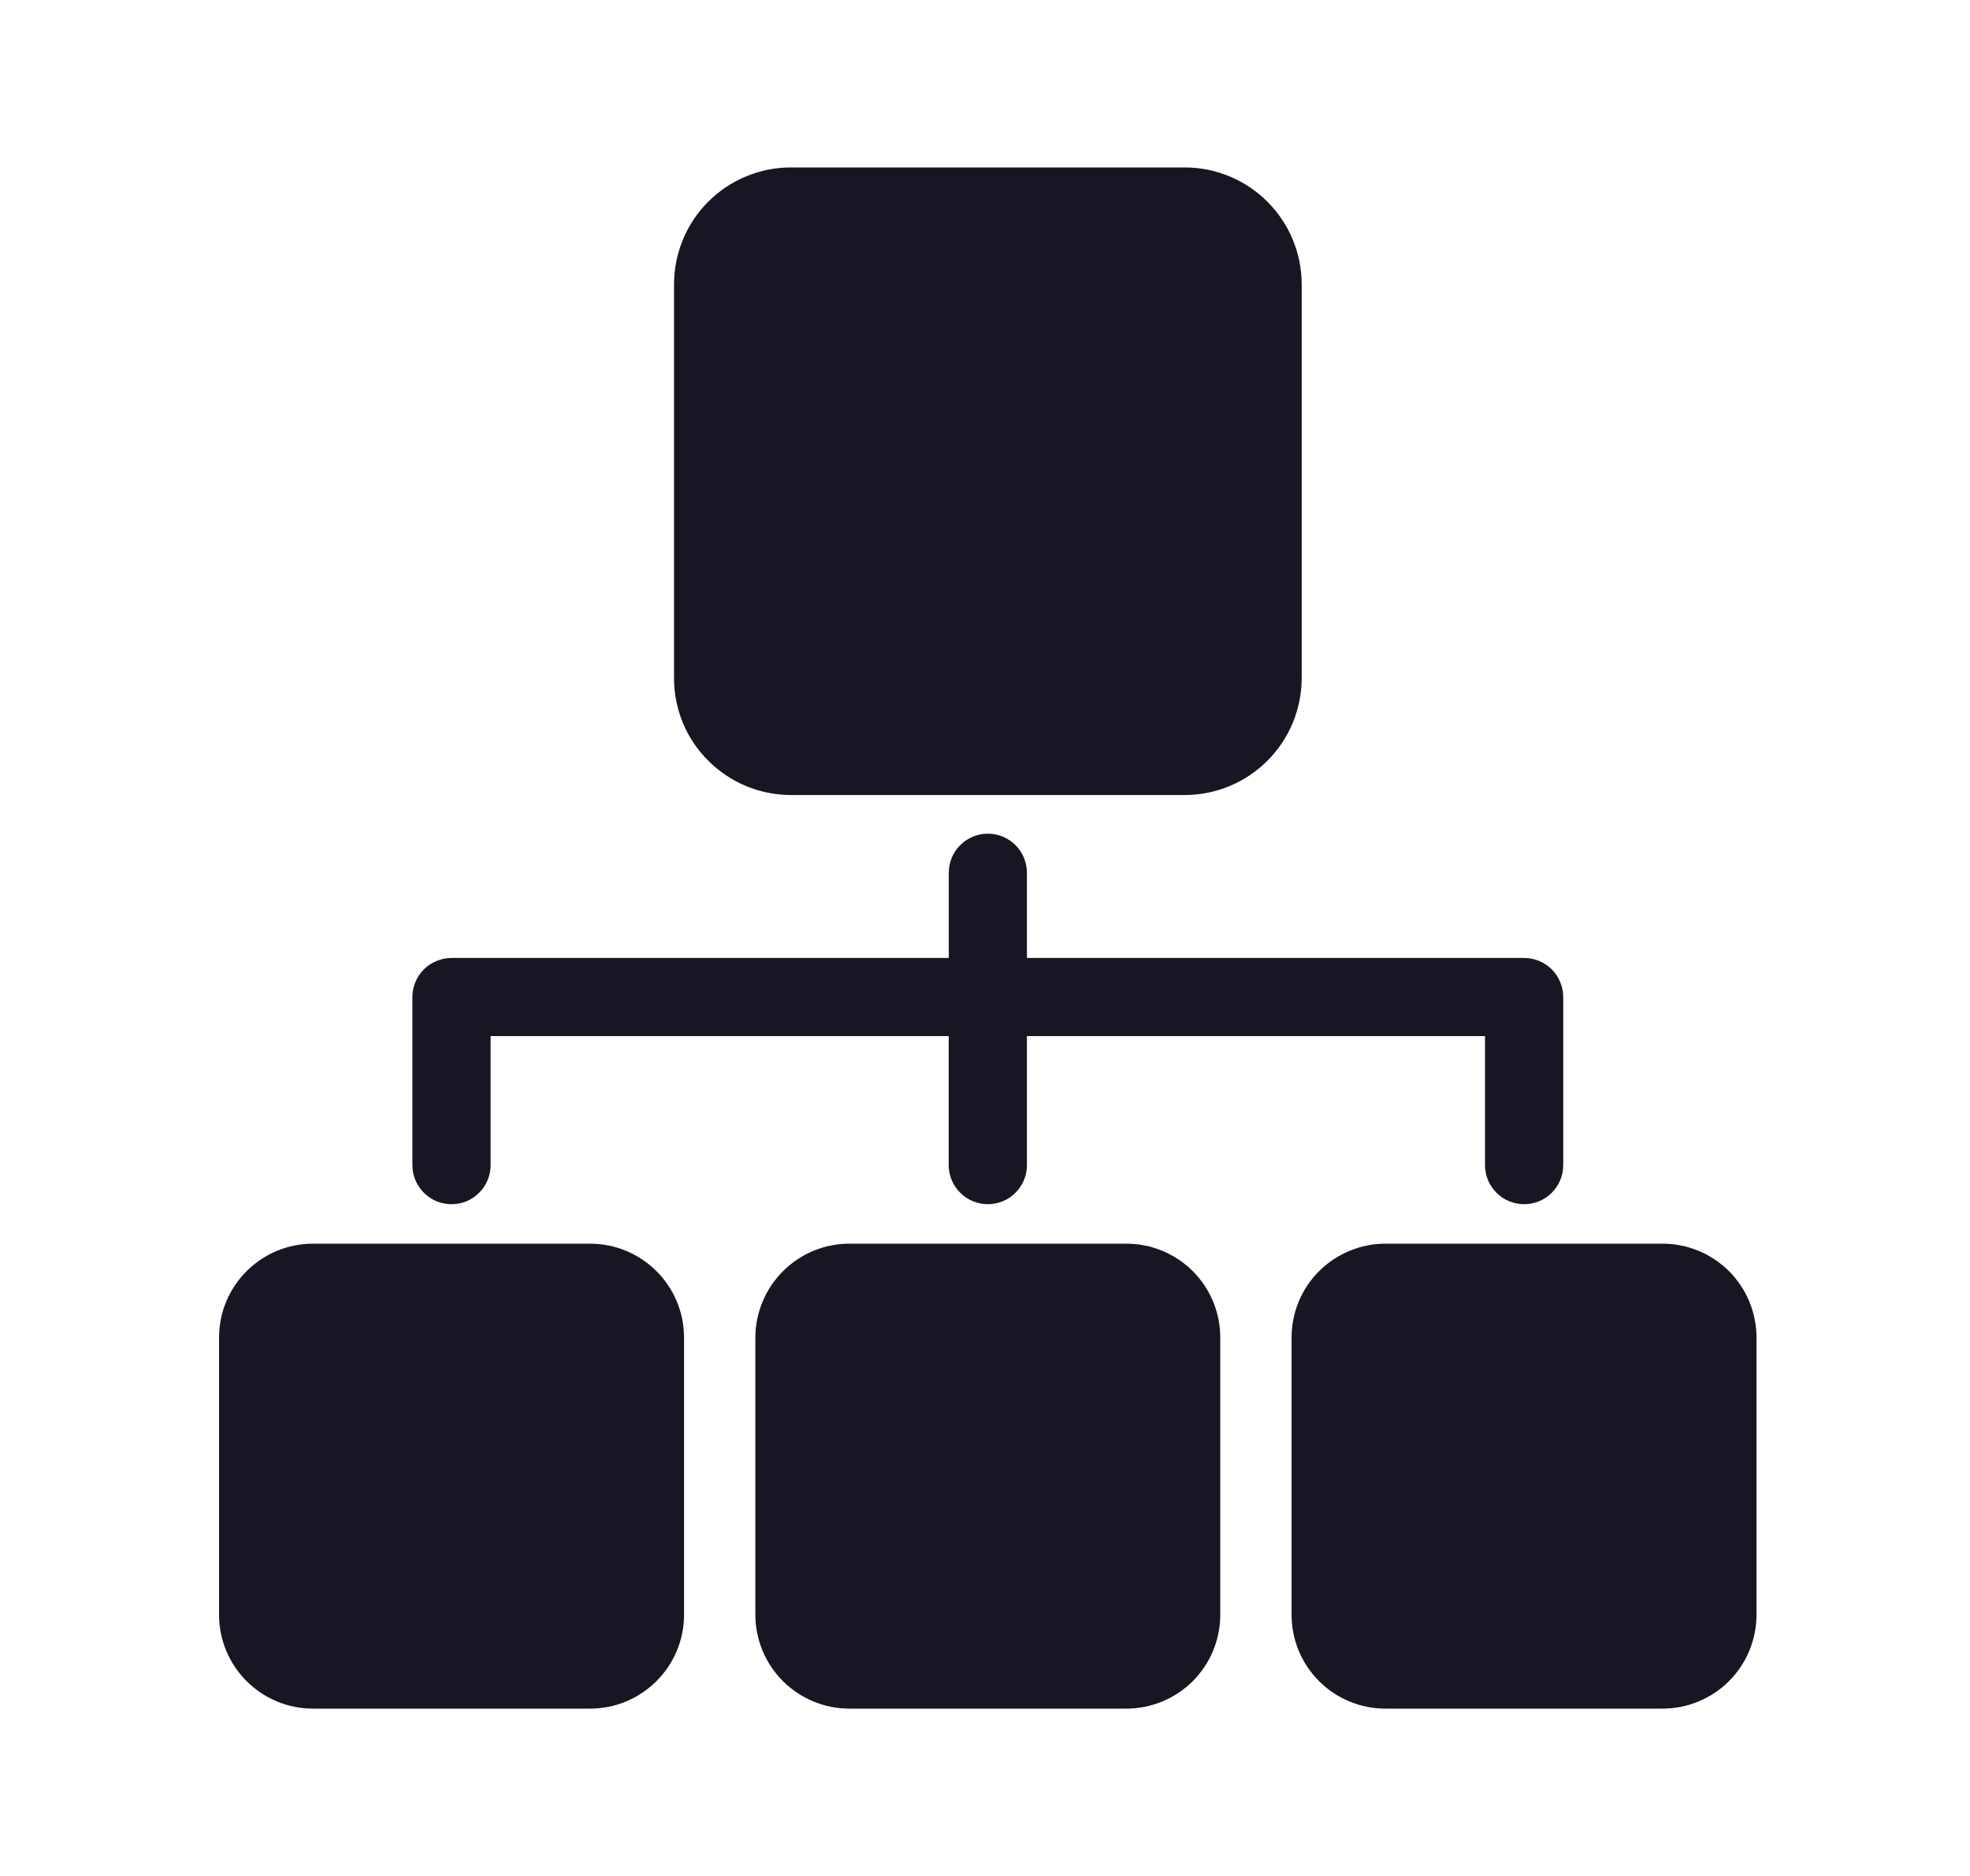 <svg width="21" height="20" viewBox="0 0 21 20" fill="none" xmlns="http://www.w3.org/2000/svg">
<g clip-path="url(#clip0_10314_145408)">
<path d="M8.432 1.785H12.628C12.959 1.785 13.276 1.916 13.51 2.15C13.744 2.384 13.876 2.701 13.876 3.032V7.229C13.876 7.393 13.843 7.555 13.781 7.706C13.718 7.857 13.626 7.995 13.511 8.11C13.395 8.226 13.257 8.318 13.106 8.381C12.955 8.443 12.793 8.476 12.629 8.476H8.431C8.268 8.476 8.105 8.443 7.954 8.381C7.803 8.318 7.666 8.226 7.55 8.11C7.434 7.995 7.342 7.857 7.279 7.706C7.217 7.555 7.185 7.393 7.185 7.229V3.032C7.185 2.868 7.217 2.706 7.28 2.555C7.342 2.403 7.434 2.266 7.55 2.15C7.666 2.034 7.803 1.942 7.955 1.88C8.106 1.817 8.268 1.785 8.432 1.785Z" fill="#171723"/>
<path d="M9.054 13.259H12.007C12.139 13.259 12.269 13.285 12.39 13.335C12.512 13.386 12.622 13.459 12.715 13.552C12.808 13.645 12.882 13.756 12.932 13.877C12.982 13.998 13.008 14.129 13.008 14.26V17.214C13.008 17.48 12.903 17.735 12.715 17.923C12.527 18.11 12.272 18.216 12.007 18.216H9.054C8.788 18.216 8.534 18.11 8.346 17.923C8.158 17.735 8.052 17.48 8.052 17.214V14.261C8.052 14.129 8.078 13.999 8.129 13.878C8.179 13.756 8.253 13.646 8.346 13.553C8.439 13.46 8.549 13.386 8.671 13.335C8.792 13.285 8.923 13.259 9.054 13.259Z" fill="#171723"/>
<path d="M14.769 13.259H17.723C17.989 13.259 18.243 13.365 18.431 13.552C18.619 13.74 18.724 13.995 18.724 14.26V17.214C18.724 17.48 18.619 17.735 18.431 17.923C18.243 18.11 17.988 18.216 17.722 18.216H14.769C14.504 18.216 14.249 18.111 14.061 17.923C13.873 17.735 13.768 17.48 13.768 17.215V14.26C13.768 13.995 13.873 13.74 14.061 13.552C14.249 13.365 14.504 13.259 14.769 13.259Z" fill="#171723"/>
<path d="M6.29 13.259H3.337C2.783 13.259 2.335 13.708 2.335 14.261V17.214C2.335 17.767 2.783 18.216 3.337 18.216H6.29C6.843 18.216 7.292 17.767 7.292 17.214V14.261C7.292 13.708 6.843 13.259 6.29 13.259Z" fill="#171723"/>
<path d="M4.813 12.838C4.868 12.838 4.922 12.828 4.973 12.807C5.023 12.786 5.069 12.755 5.108 12.716C5.147 12.678 5.177 12.632 5.198 12.581C5.219 12.531 5.23 12.477 5.23 12.422V11.046H10.113V12.422C10.113 12.532 10.157 12.638 10.236 12.716C10.314 12.795 10.42 12.838 10.53 12.838C10.641 12.838 10.747 12.795 10.825 12.716C10.903 12.638 10.947 12.532 10.947 12.422V11.046H15.83V12.422C15.83 12.532 15.874 12.638 15.952 12.716C16.031 12.795 16.137 12.838 16.247 12.838C16.358 12.838 16.464 12.795 16.542 12.716C16.62 12.638 16.664 12.532 16.664 12.422V10.63C16.664 10.575 16.653 10.521 16.632 10.47C16.611 10.42 16.581 10.374 16.542 10.335C16.503 10.296 16.457 10.266 16.407 10.245C16.356 10.224 16.302 10.213 16.247 10.213H10.947V9.305C10.947 9.194 10.903 9.088 10.825 9.01C10.747 8.932 10.641 8.888 10.53 8.888C10.42 8.888 10.314 8.932 10.236 9.01C10.157 9.088 10.114 9.194 10.114 9.305V10.213H4.813C4.758 10.213 4.704 10.224 4.654 10.245C4.603 10.266 4.557 10.296 4.518 10.335C4.48 10.374 4.449 10.42 4.428 10.47C4.407 10.521 4.396 10.575 4.396 10.63V12.422C4.396 12.477 4.407 12.531 4.428 12.581C4.449 12.632 4.48 12.678 4.518 12.716C4.557 12.755 4.603 12.786 4.654 12.807C4.704 12.828 4.758 12.838 4.813 12.838Z" fill="#171723"/>
</g>
<defs>
<clipPath id="clip0_10314_145408">
<rect width="20" height="20" fill="white" transform="translate(0.53)"/>
</clipPath>
</defs>
</svg>
